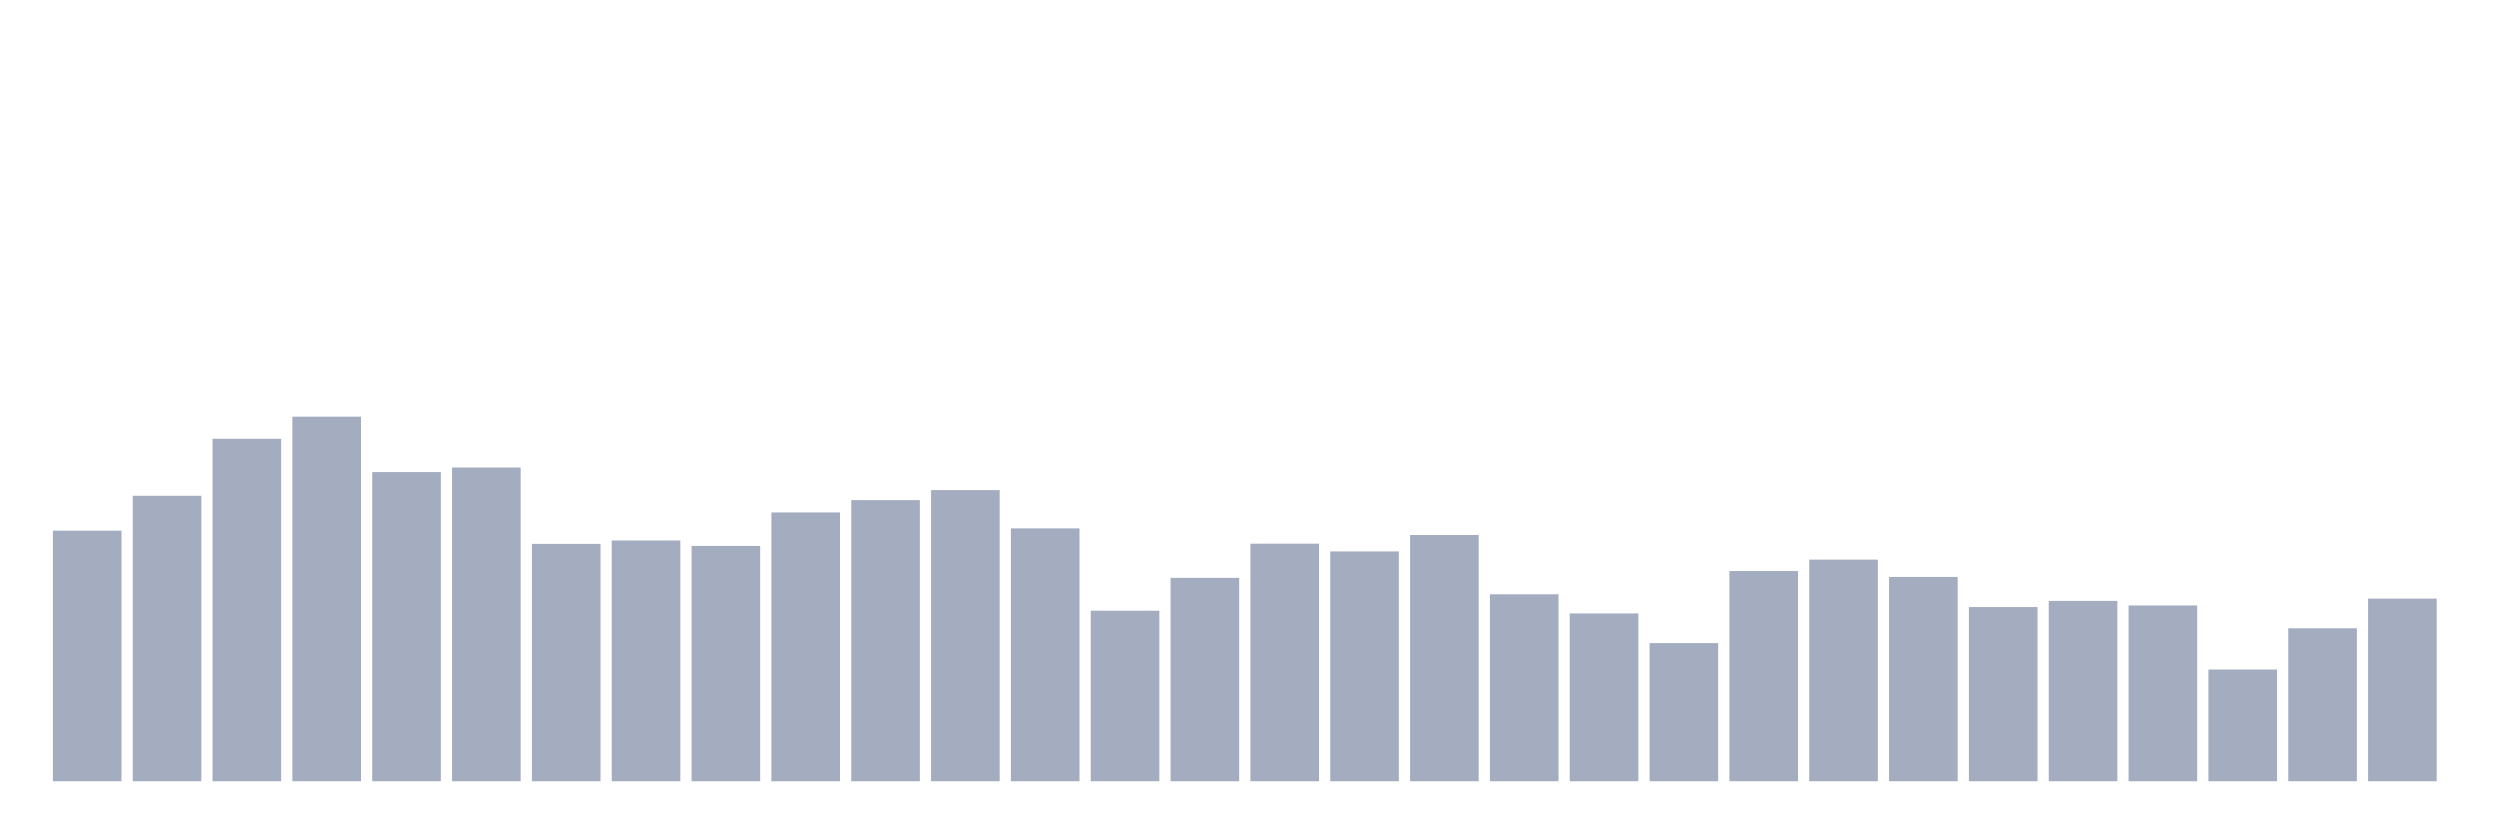 <svg xmlns="http://www.w3.org/2000/svg" viewBox="0 0 480 160"><g transform="translate(10,10)"><rect class="bar" x="0.153" width="13.175" y="91.889" height="48.111" fill="rgb(164,173,192)"></rect><rect class="bar" x="15.482" width="13.175" y="85.191" height="54.809" fill="rgb(164,173,192)"></rect><rect class="bar" x="30.81" width="13.175" y="74.246" height="65.754" fill="rgb(164,173,192)"></rect><rect class="bar" x="46.138" width="13.175" y="70" height="70" fill="rgb(164,173,192)"></rect><rect class="bar" x="61.466" width="13.175" y="80.638" height="59.362" fill="rgb(164,173,192)"></rect><rect class="bar" x="76.794" width="13.175" y="79.762" height="60.238" fill="rgb(164,173,192)"></rect><rect class="bar" x="92.123" width="13.175" y="94.428" height="45.572" fill="rgb(164,173,192)"></rect><rect class="bar" x="107.451" width="13.175" y="93.771" height="46.229" fill="rgb(164,173,192)"></rect><rect class="bar" x="122.779" width="13.175" y="94.822" height="45.178" fill="rgb(164,173,192)"></rect><rect class="bar" x="138.107" width="13.175" y="88.386" height="51.614" fill="rgb(164,173,192)"></rect><rect class="bar" x="153.436" width="13.175" y="86.023" height="53.977" fill="rgb(164,173,192)"></rect><rect class="bar" x="168.764" width="13.175" y="84.096" height="55.904" fill="rgb(164,173,192)"></rect><rect class="bar" x="184.092" width="13.175" y="91.451" height="48.549" fill="rgb(164,173,192)"></rect><rect class="bar" x="199.42" width="13.175" y="107.255" height="32.745" fill="rgb(164,173,192)"></rect><rect class="bar" x="214.748" width="13.175" y="100.951" height="39.049" fill="rgb(164,173,192)"></rect><rect class="bar" x="230.077" width="13.175" y="94.384" height="45.616" fill="rgb(164,173,192)"></rect><rect class="bar" x="245.405" width="13.175" y="95.872" height="44.128" fill="rgb(164,173,192)"></rect><rect class="bar" x="260.733" width="13.175" y="92.72" height="47.28" fill="rgb(164,173,192)"></rect><rect class="bar" x="276.061" width="13.175" y="104.103" height="35.897" fill="rgb(164,173,192)"></rect><rect class="bar" x="291.39" width="13.175" y="107.78" height="32.22" fill="rgb(164,173,192)"></rect><rect class="bar" x="306.718" width="13.175" y="113.471" height="26.529" fill="rgb(164,173,192)"></rect><rect class="bar" x="322.046" width="13.175" y="99.637" height="40.363" fill="rgb(164,173,192)"></rect><rect class="bar" x="337.374" width="13.175" y="97.448" height="42.552" fill="rgb(164,173,192)"></rect><rect class="bar" x="352.702" width="13.175" y="100.775" height="39.225" fill="rgb(164,173,192)"></rect><rect class="bar" x="368.031" width="13.175" y="106.554" height="33.446" fill="rgb(164,173,192)"></rect><rect class="bar" x="383.359" width="13.175" y="105.372" height="34.628" fill="rgb(164,173,192)"></rect><rect class="bar" x="398.687" width="13.175" y="106.248" height="33.752" fill="rgb(164,173,192)"></rect><rect class="bar" x="414.015" width="13.175" y="118.549" height="21.451" fill="rgb(164,173,192)"></rect><rect class="bar" x="429.344" width="13.175" y="110.625" height="29.375" fill="rgb(164,173,192)"></rect><rect class="bar" x="444.672" width="13.175" y="104.934" height="35.066" fill="rgb(164,173,192)"></rect></g></svg>